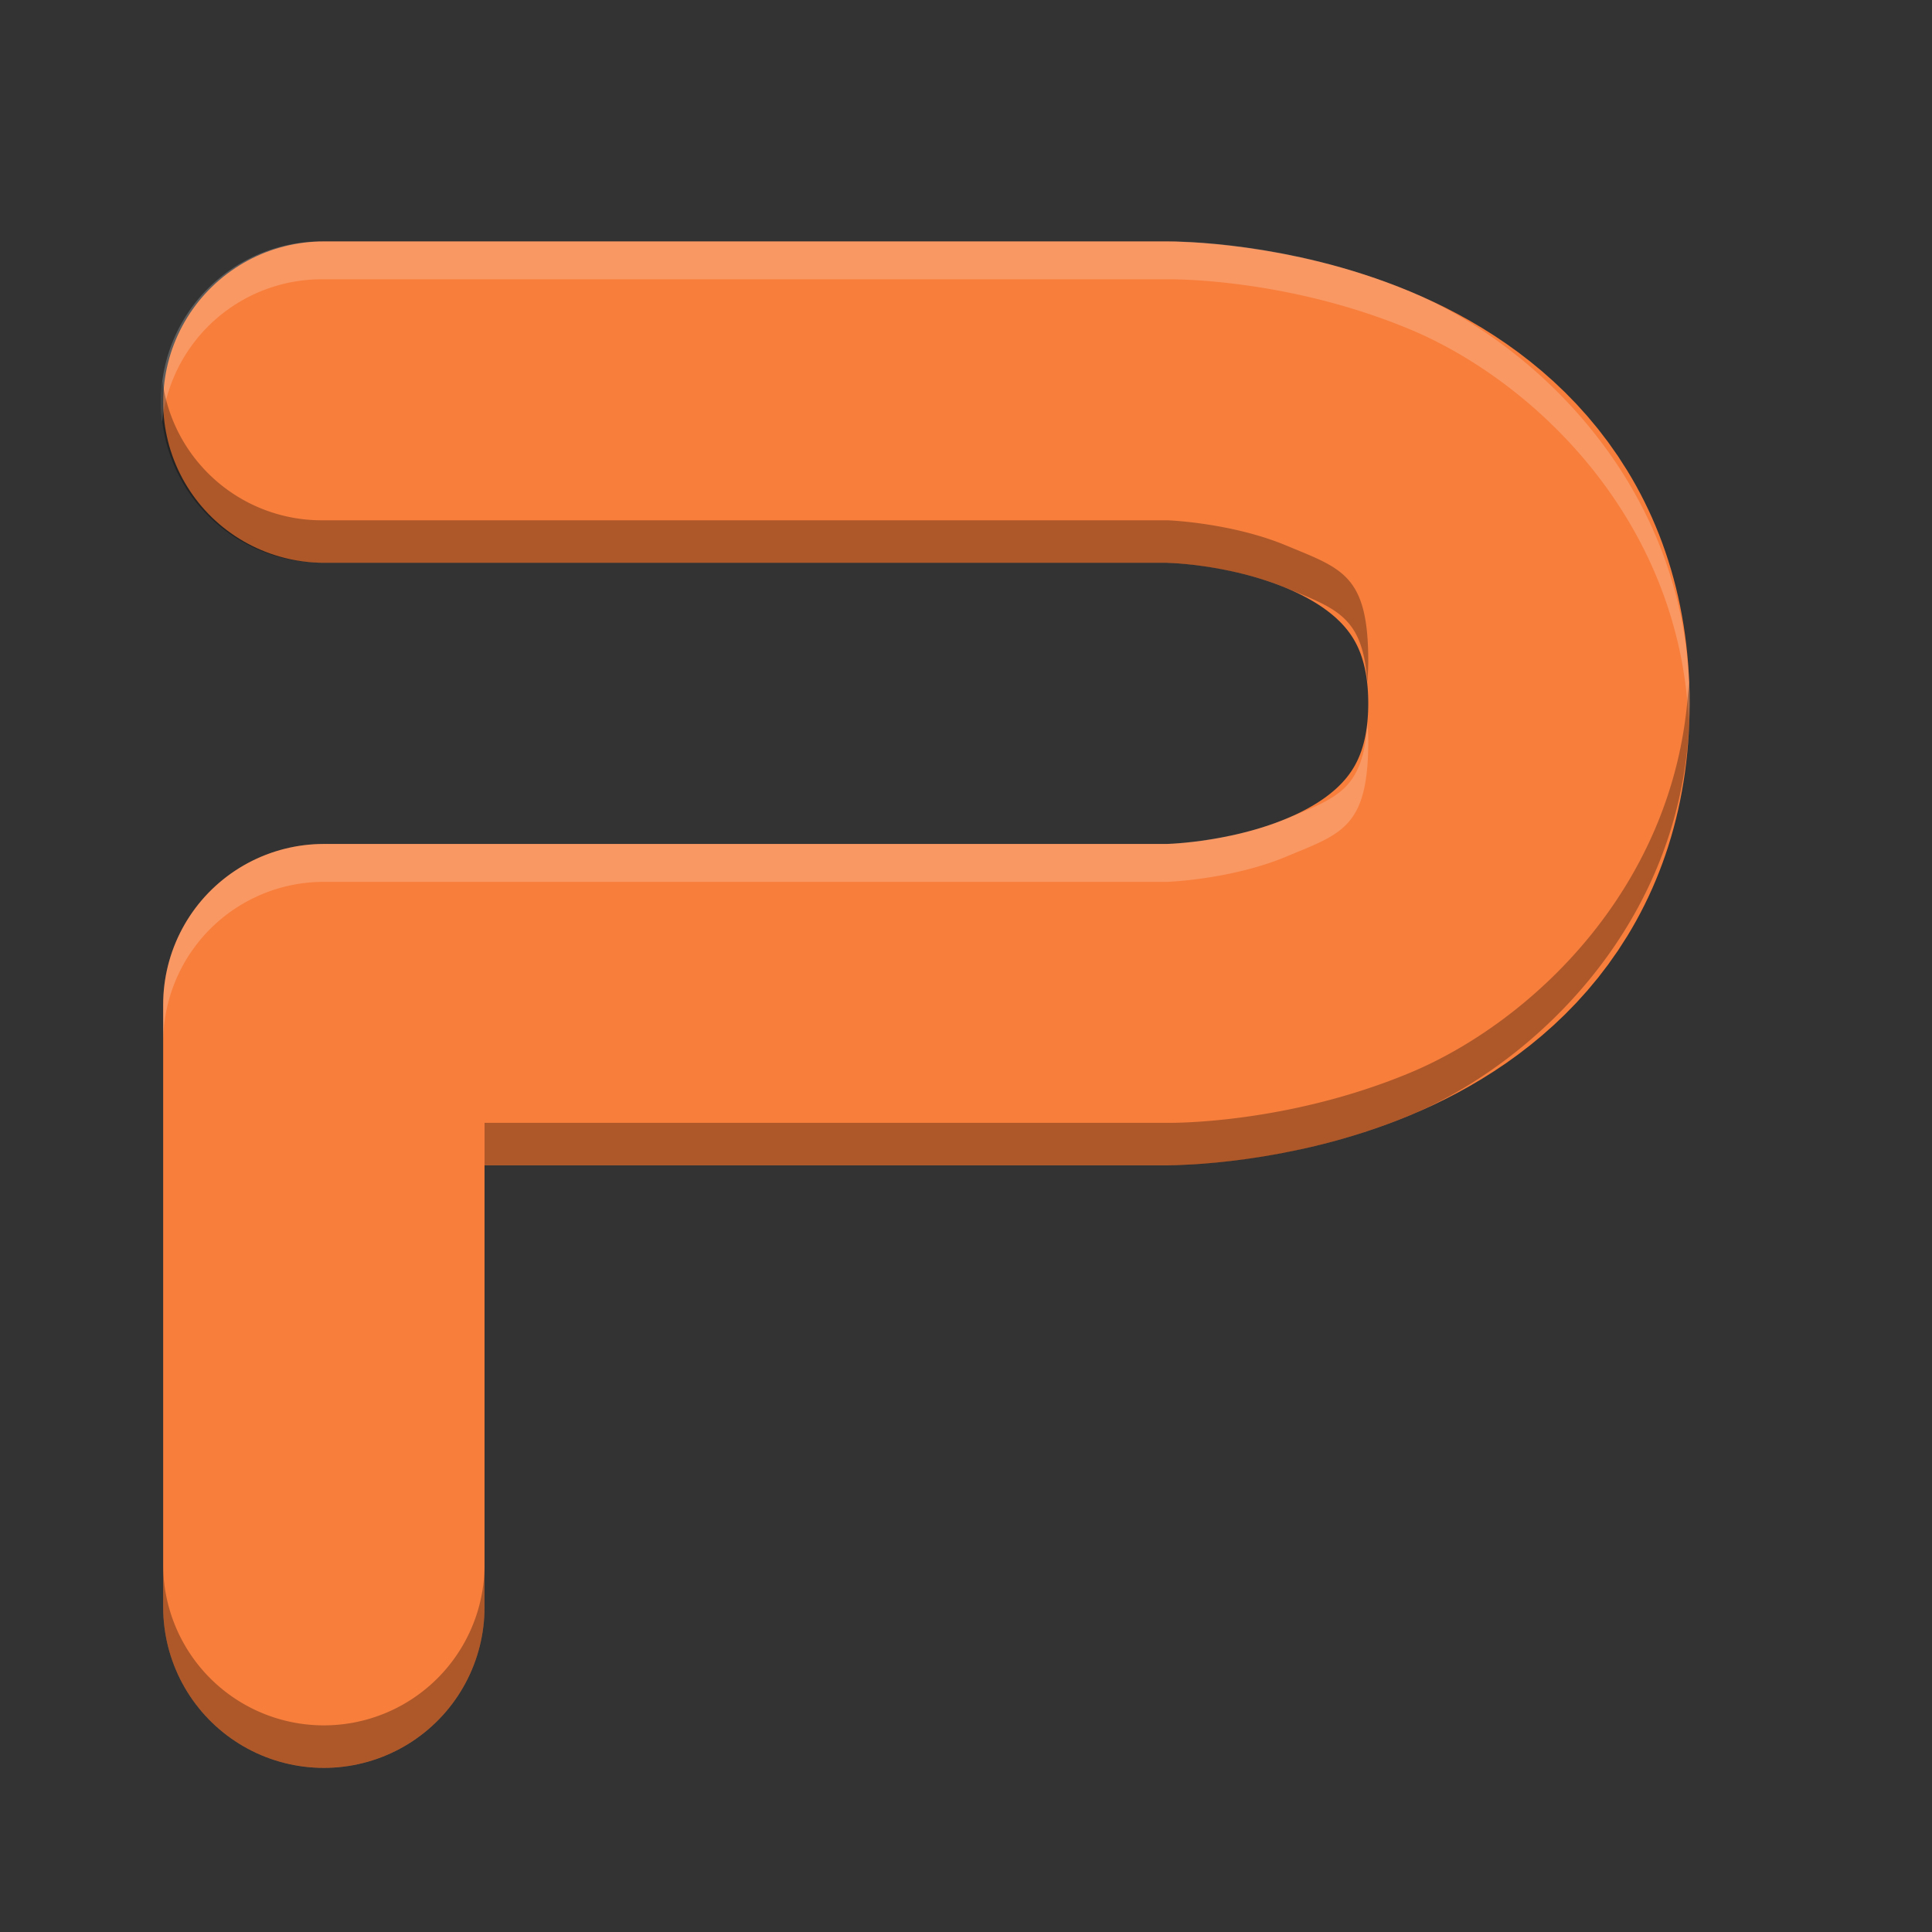 <svg height="24" width="24" xmlns="http://www.w3.org/2000/svg"><rect width="100%" height="100%" fill="#333333" stroke="none"/><g transform="matrix(.499 0 0 .499 -.468 .504)"><path d="m9 39v-15h21c0 0 9 0 9-7.5 0-7.5-9-7.5-9-7.5h-21" fill="none" stroke="#f87e3c" stroke-linecap="round" stroke-linejoin="round" stroke-width="8"/><path d="m9 5a4 4 0 0 0 -4.027 4.486 4 4 0 0 1  4.027-3.543h21c0 0 2.915-.056 6.039 1.246 3.03 1.263 6.721 4.696 6.94 9.784.006-.158.021-.312.021-.473 0-5.35-3.837-8.952-6.961-10.254-3.124-1.302-6.039-1.246-6.039-1.246zm25.979 11.973c-.101 1.685-.755 1.872-2.018 2.398-1.376.573-2.961.629-2.961.629h-21a4 4 0 0 0 -4 4v .943a4 4 0 0 1 4-4h21c0 0 1.585-.055 2.961-.629 1.376-.573 2.039-.721 2.039-2.871 0-.176-.013-.319-.021-.47z" fill="#fff" fill-rule="evenodd" opacity=".2"/><path d="m4.982 8.48a4 4 0 0 0 4.018 4.519h21c0 0 1.585.056 2.961.629 1.249.521 1.904.707 2.016 2.344.011-.167.023-.331.023-.53 0-2.15-.663-2.297-2.039-2.871-1.376-.573-2.961-.629-2.961-.629h-21a4 4 0 0 1 -4.018-3.462zm37.995 7.492c-.245 5.055-3.919 8.466-6.938 9.724-3.124 1.302-6.039 1.246-6.039 1.246h-17v1.057h17c0 0 2.915.056 6.039-1.246 3.124-1.302 6.961-4.904 6.961-10.254 0-.179-.015-.352-.023-.527zm-37.977 21.97v1.057a4 4 0 1 0 8 0v-1.057a4 4 0 1 1 -8 0z" fill-rule="evenodd" opacity=".3"/></g></svg>